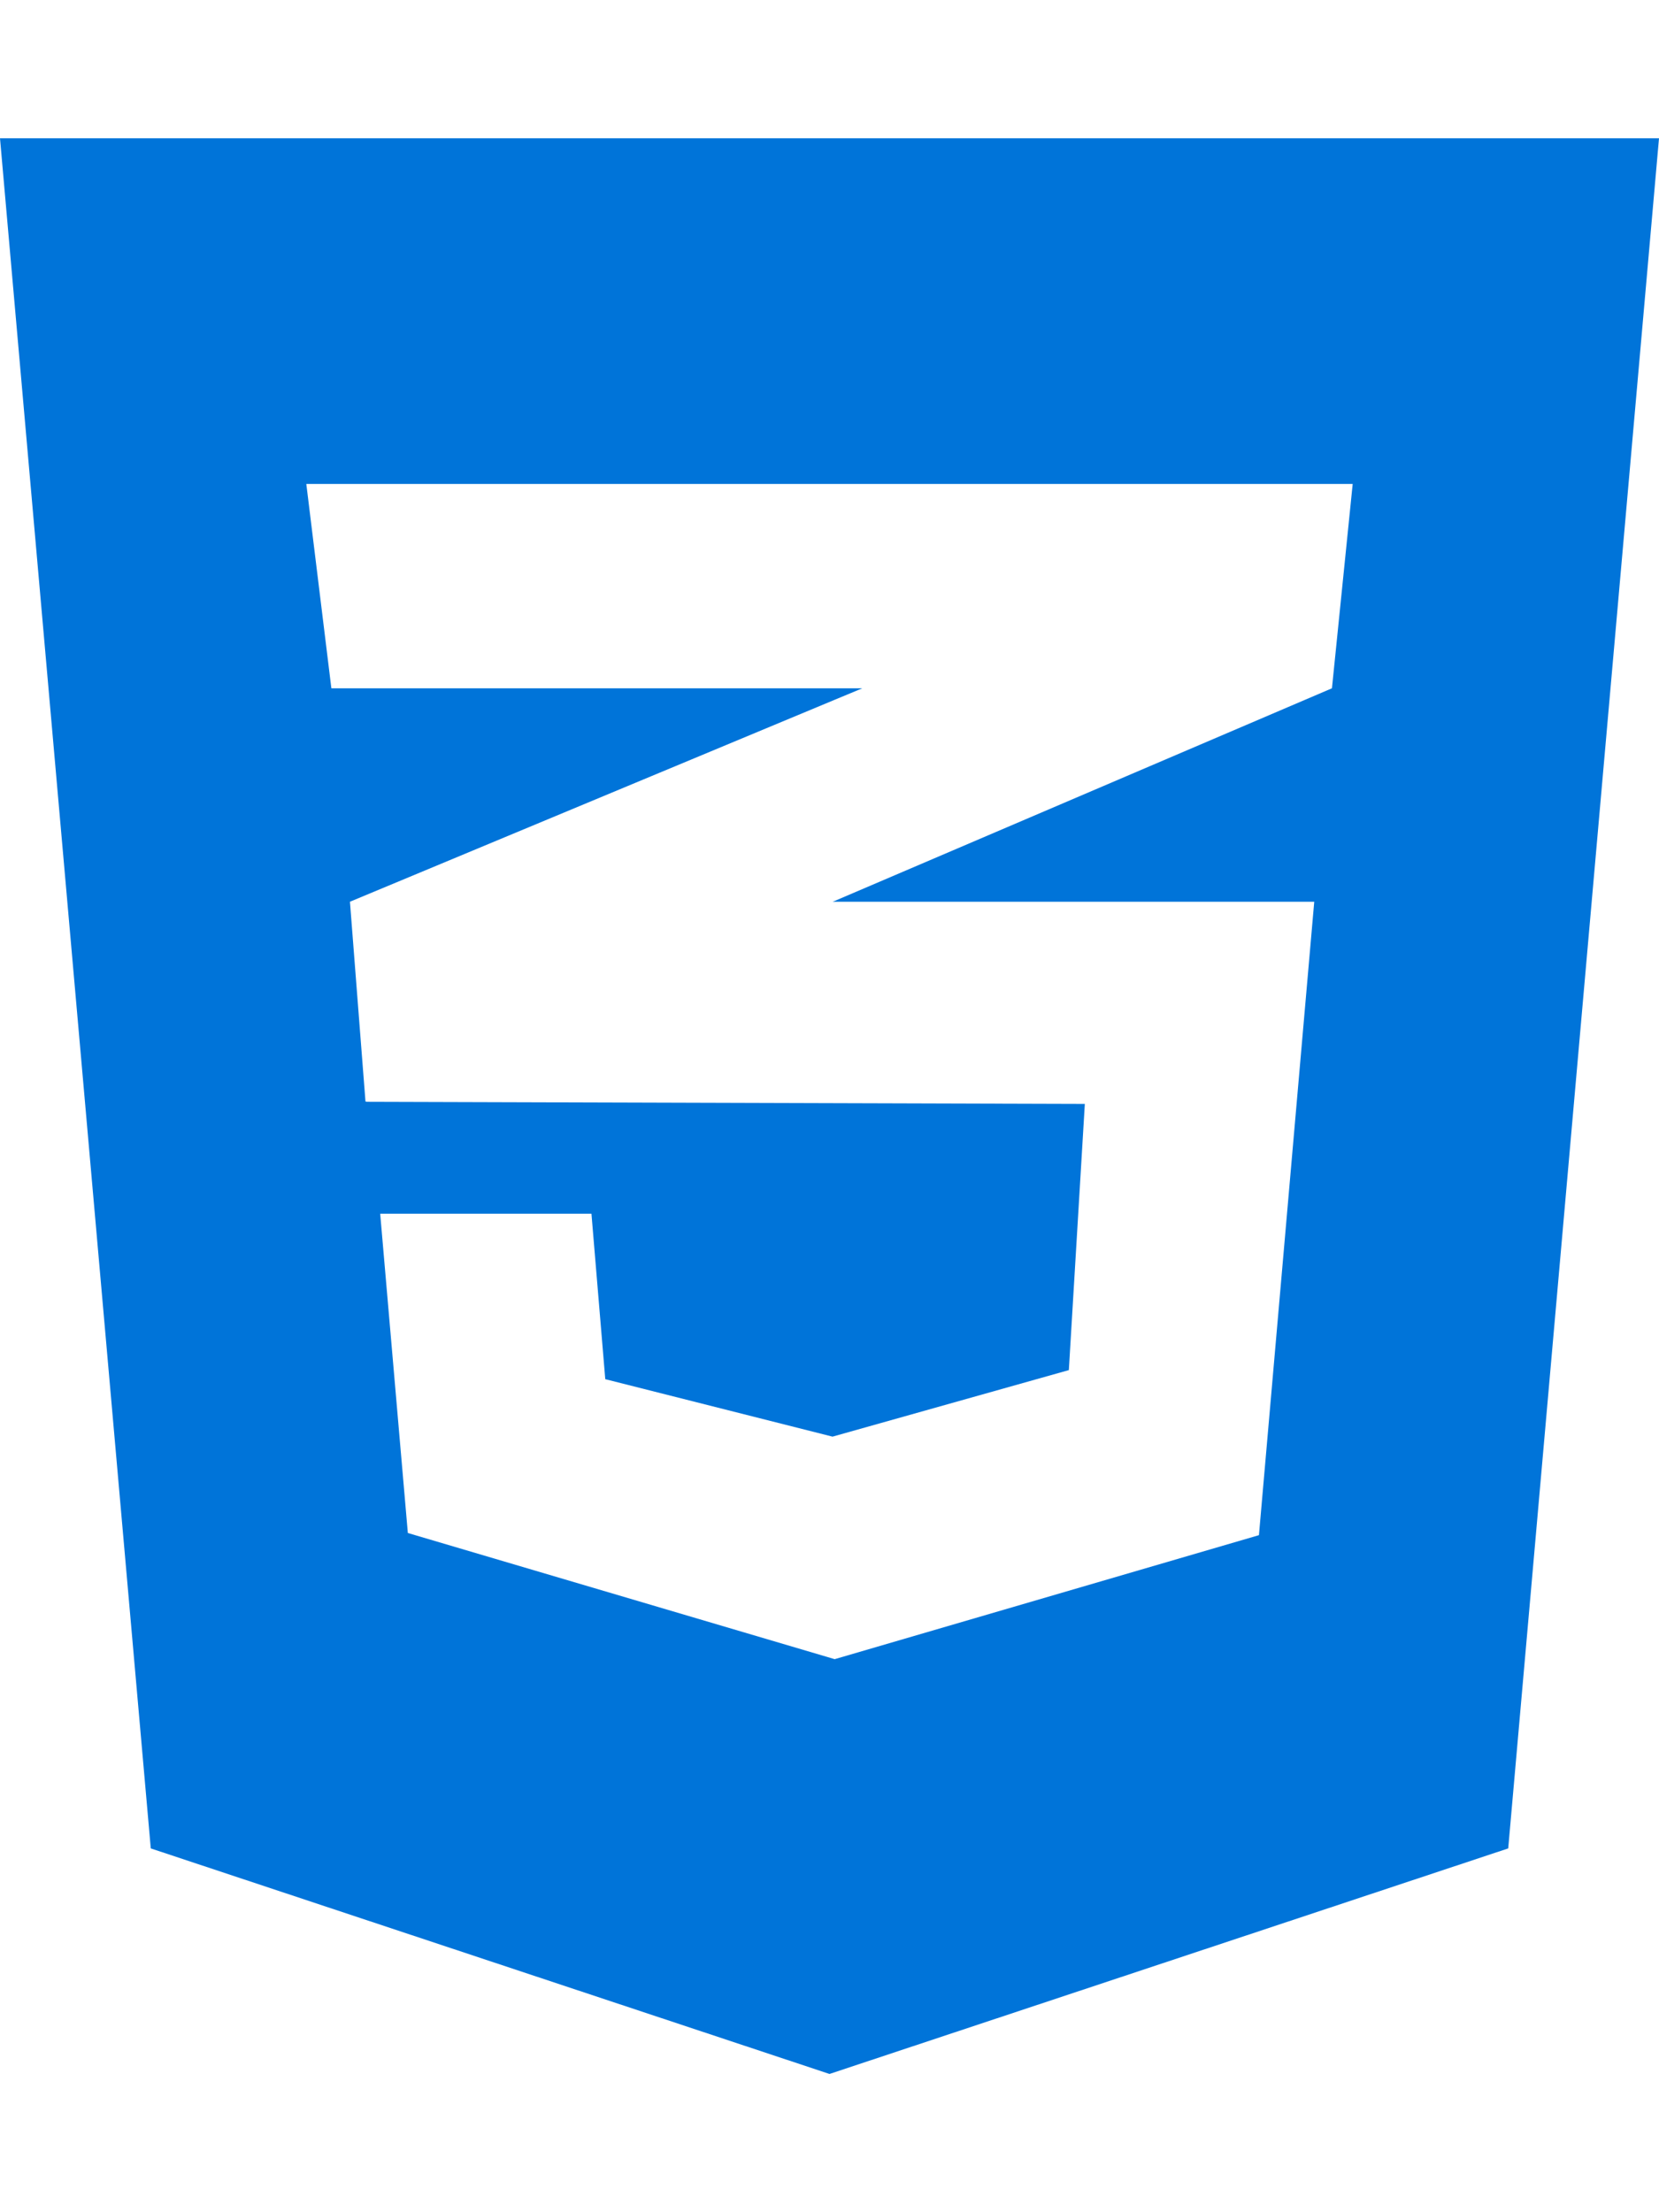 <svg aria-hidden="true" focusable="false" data-prefix="fab" data-icon="css3-alt" class="svg-inline--fa fa-css3-alt fa-w-12" role="img" xmlns="http://www.w3.org/2000/svg" viewBox="0 0 384 512"><path fill="#0074D9" d="M0 32l34.9 395.8L192 480l157.1-52.2L384 32H0zm313.1 80l-4.8 47.3L193 208.6l-.3.1h111.5l-12.8 146.6-98.2 28.7-98.8-29.2-6.4-73.9h48.9l3.2 38.3 52.6 13.3 54.7-15.4 3.7-61.6-166.3-.5v-.1l-.2.1-3.6-46.3L193.1 162l6.5-2.7H76.7L70.9 112h242.2z"></path></svg>